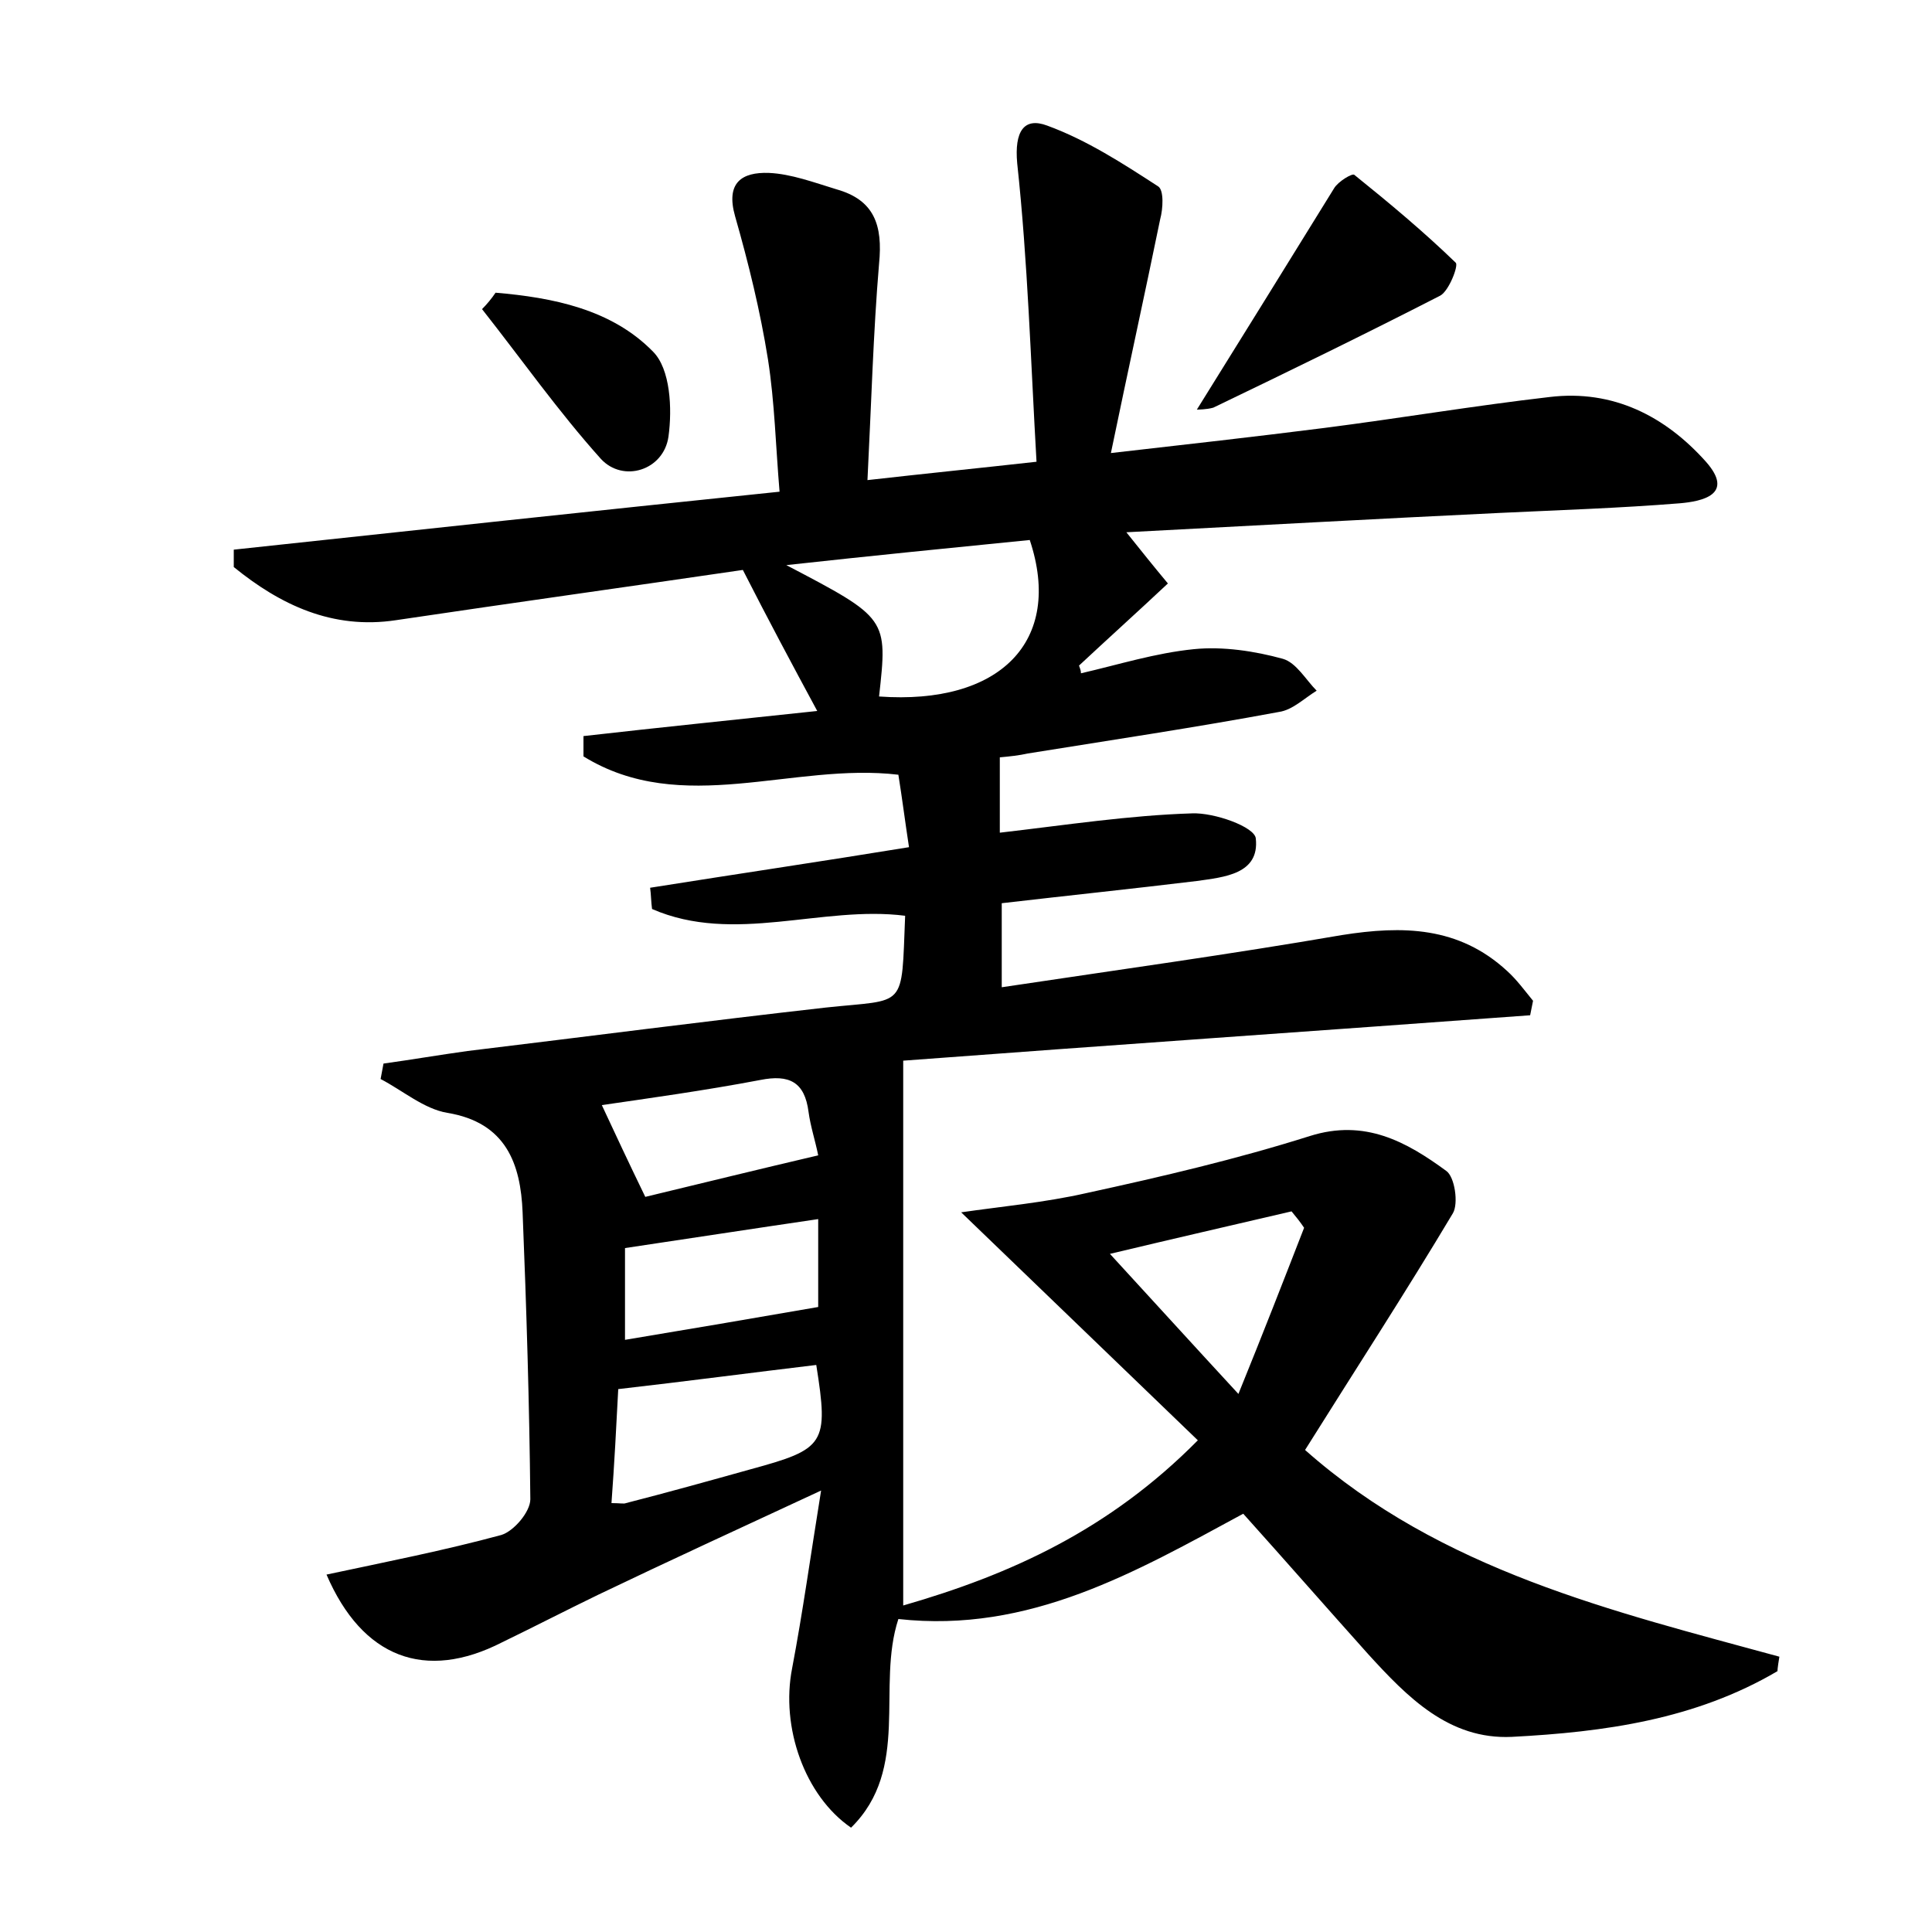 <?xml version="1.0" encoding="utf-8"?>
<!-- Generator: Adobe Illustrator 22.0.0, SVG Export Plug-In . SVG Version: 6.00 Build 0)  -->
<svg version="1.1" id="图层_1" xmlns="http://www.w3.org/2000/svg" xmlns:xlink="http://www.w3.org/1999/xlink" x="0px" y="0px"
	 viewBox="0 0 200 200" style="enable-background:new 0 0 200 200;" xml:space="preserve">
<style type="text/css">
	.st1{fill:#010000;}
	.st4{fill:#fbfafc;}
</style>
<g>
	
	<path d="M89.8,49.7c6.2-0.7,11.2-1.2,17.5-1.9c-0.6-10.4-0.9-20.7-2-30.9c-0.3-3.3,0.7-4.8,3.1-3.9c4.1,1.5,7.8,3.9,11.5,6.3
		c0.6,0.4,0.5,2.3,0.2,3.4c-1.6,7.8-3.3,15.5-5.1,24.2c7.9-0.9,15-1.7,22.1-2.6c7.8-1,15.5-2.3,23.3-3.2c6.6-0.8,12,2,16.2,6.7
		c3,3.4-0.4,4.1-2.7,4.3c-6.2,0.5-12.4,0.7-18.7,1c-12.6,0.6-25.2,1.3-38.6,2c1.6,2,2.8,3.5,4.3,5.3c-3.2,3-6.2,5.7-9.2,8.5
		c0.1,0.3,0.2,0.5,0.2,0.8c3.9-0.9,7.7-2.1,11.7-2.5c3-0.3,6.3,0.2,9.2,1c1.4,0.4,2.4,2.2,3.5,3.3c-1.3,0.8-2.5,2-3.9,2.2
		c-8.6,1.6-17.3,2.9-26,4.3c-0.9,0.2-1.8,0.3-2.9,0.4c0,2.6,0,5.1,0,7.8c6.9-0.8,13.4-1.8,19.9-2c2.3-0.1,6.5,1.4,6.6,2.6
		c0.4,3.7-3.3,4-6.1,4.4c-6.6,0.8-13.3,1.5-20.2,2.3c0,2.9,0,5.5,0,8.7c12-1.8,23.6-3.4,35.2-5.4c6.3-1,12.1-0.9,17.1,3.7
		c1,0.9,1.8,2,2.7,3.1c-0.1,0.5-0.2,1-0.3,1.5c-21.8,1.6-43.6,3.1-64.9,4.7c0,19.1,0,37.6,0,56.4c11.1-3.2,21.3-7.8,30.5-17.1
		c-8.2-7.9-16.2-15.6-24.5-23.6c4.1-0.6,8.6-1,13-2c7.8-1.7,15.5-3.5,23.1-5.9c5.7-1.8,10,0.6,14.1,3.6c0.9,0.6,1.3,3.4,0.7,4.4
		c-4.9,8.2-10.1,16.2-15.3,24.5c14.1,12.5,31.9,16.7,49.1,21.4c-0.2,1.2-0.2,1.5-0.2,1.5c-8.5,5-17.9,6.3-27.5,6.8
		c-6.5,0.3-10.8-4.1-14.9-8.6c-4.3-4.8-8.5-9.6-12.9-14.5c-11.1,6-22.1,12.4-35.7,10.9c-2.3,7,1.3,15.5-4.9,21.6
		c-4.8-3.3-7.3-10.4-6.1-16.5c1.1-5.8,1.9-11.6,3-18.4c-8.4,3.9-15.8,7.3-23.1,10.8c-3.3,1.6-6.6,3.3-9.9,4.9
		c-8,4.1-14.5,1.6-18.2-7c6.1-1.3,12.2-2.5,18.1-4.1c1.3-0.4,3-2.4,3-3.7c-0.1-9.9-0.4-19.8-0.8-29.7c-0.2-5-1.7-9.3-7.8-10.3
		c-2.4-0.4-4.6-2.3-6.9-3.5c0.1-0.5,0.2-1.1,0.3-1.6c2.9-0.4,5.8-0.9,8.7-1.3c12.4-1.5,24.7-3.1,37.1-4.5c8.4-0.9,7.8,0.3,8.2-9.5
		c-8.6-1.1-17.7,3-26.2-0.7c-0.1-0.7-0.1-1.5-0.2-2.2c8.8-1.4,17.6-2.7,26.8-4.2c-0.4-2.6-0.7-5-1.1-7.5
		c-10.9-1.3-22.4,4.4-32.6-1.9c0-0.7,0-1.4,0-2.1c7.9-0.9,15.8-1.7,24.2-2.6c-2.7-5-5.1-9.5-7.7-14.6c-11.6,1.7-23.8,3.4-35.9,5.2
		c-6.6,1-12-1.6-16.8-5.5c0-0.6,0-1.2,0-1.8c18.6-2,37.2-4,56.5-6c-0.4-4.7-0.5-9.2-1.2-13.7c-0.8-5-2-9.9-3.4-14.8
		c-1-3.5,0.7-4.6,3.5-4.5c2.3,0.1,4.7,1,7,1.7c3.9,1.1,4.8,3.7,4.4,7.7C90.4,34.4,90.2,41.8,89.8,49.7z M81.4,58.5
		C91.9,64,91.9,64,91,72.1c12.5,0.9,19.1-5.7,15.6-16.2C98.6,56.7,90.5,57.5,81.4,58.5z M63.3,155.6c0.9,0,1.3,0.1,1.5,0
		c4.3-1.1,8.6-2.3,12.9-3.5c7.7-2.1,8.1-2.6,6.8-10.8c-6.7,0.8-13.5,1.7-20.5,2.5C63.8,147.7,63.6,151.5,63.3,155.6z M84.7,135.3
		c0-2.6,0-5.8,0-9.1c-6.8,1-13.3,2-20,3c0,3.1,0,6.3,0,9.5C71.3,137.6,77.8,136.5,84.7,135.3z M66.8,123.9
		c5.4-1.3,11.5-2.8,17.9-4.3c-0.3-1.5-0.8-3-1-4.5c-0.4-3.1-2-3.9-5-3.3c-5.8,1.1-11.6,1.9-16.4,2.6
		C63.7,117.4,65.1,120.4,66.8,123.9z M135,127.1c-0.4-0.6-0.8-1.1-1.3-1.7c-6,1.4-12.1,2.8-18.8,4.4c4.5,4.9,8.5,9.3,13.3,14.5
		C130.8,137.9,132.9,132.5,135,127.1z"/>
	<path d="M123.9,42.4c4.8-7.7,9.5-15.3,14.2-22.9c0.4-0.7,1.9-1.6,2.1-1.4c3.6,2.9,7.2,5.9,10.5,9.1c0.3,0.3-0.7,2.9-1.6,3.4
		c-7.8,4-15.6,7.8-23.5,11.6C124.9,42.4,124,42.4,123.9,42.4z"/>
	<path d="M51.3,30.3c5.9,0.5,12,1.7,16.3,6.1c1.8,1.8,2,5.9,1.6,8.8c-0.5,3.5-4.7,4.8-7,2.3C57.8,42.6,54,37.2,49.9,32
		C50.4,31.5,50.9,30.9,51.3,30.3z"/>
	
	
	
	
	
</g>
</svg>

